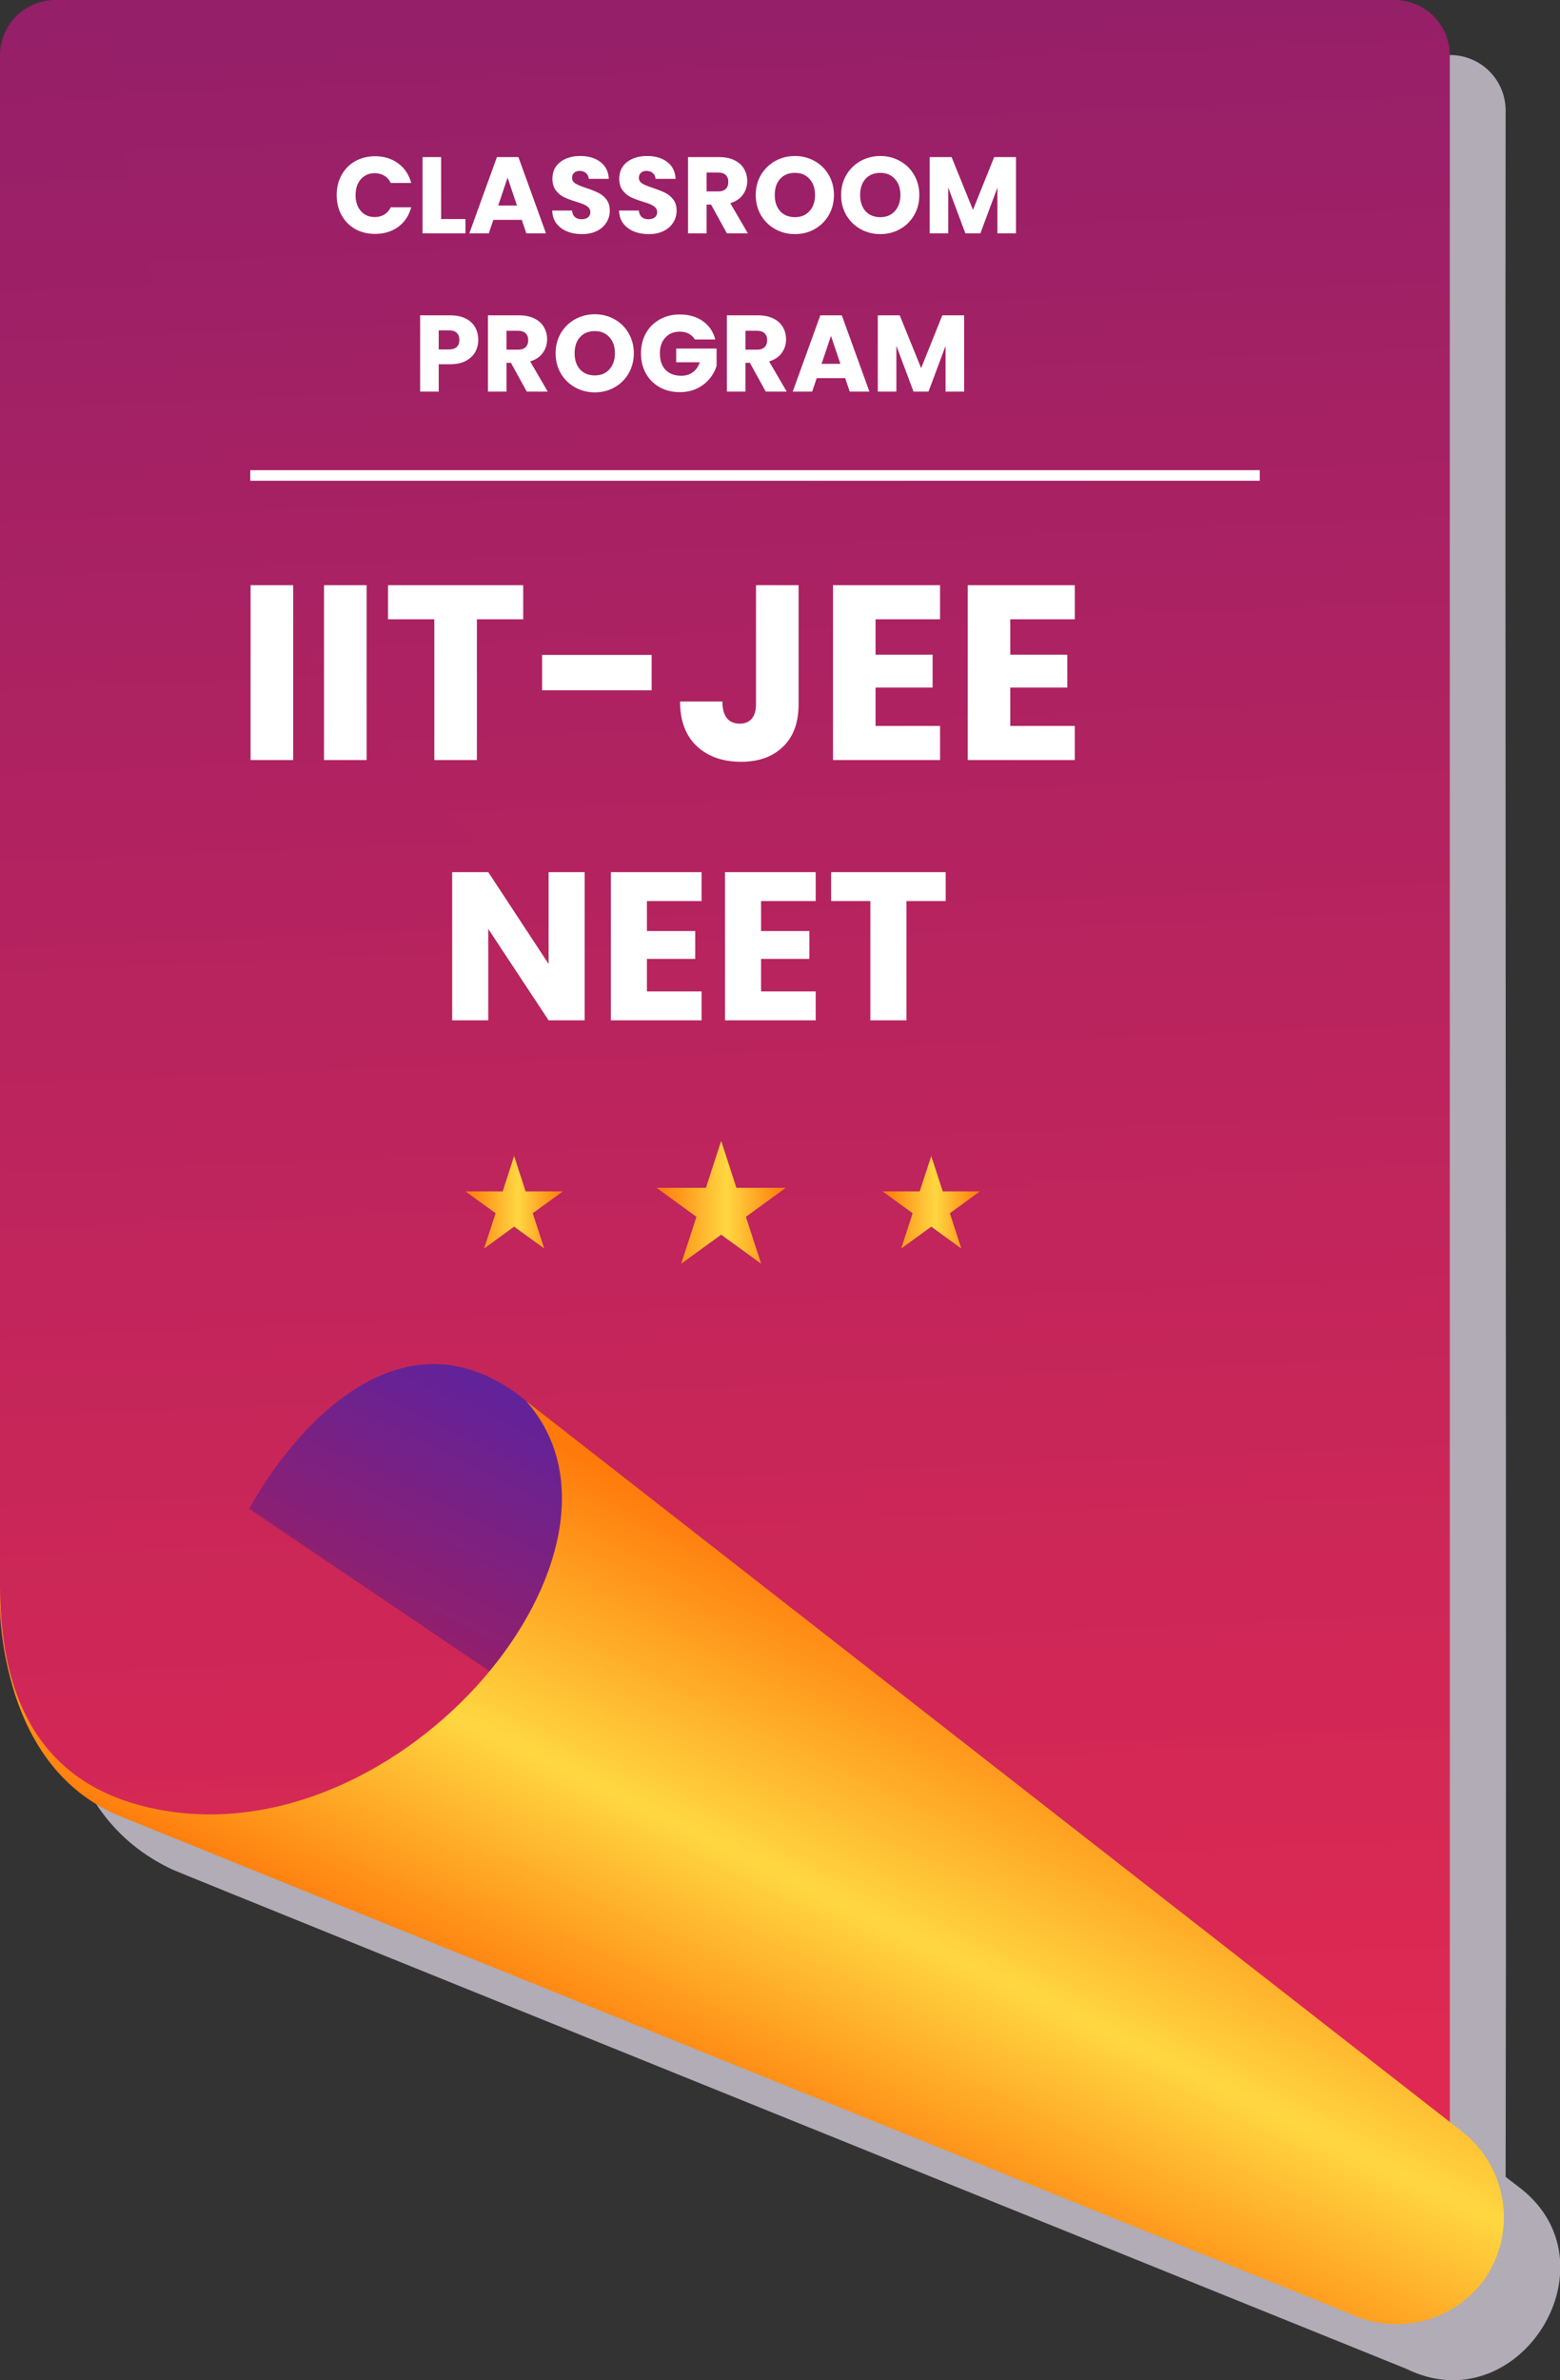 <svg width="158" height="241" viewBox="0 0 158 241" fill="none" xmlns="http://www.w3.org/2000/svg">
<rect x="0" y="0" width="158" height="241" fill="#333333" stroke="none"/>
<g clip-path="url(#clip0_1_546)">
<path d="M153.708 221.348L152.493 220.413C152.602 171.082 152.42 61.397 152.493 11.18C152.493 10.443 152.347 9.714 152.065 9.034C151.783 8.353 151.369 7.735 150.847 7.214C150.326 6.693 149.707 6.28 149.025 5.999C148.344 5.717 147.613 5.572 146.876 5.572H11.306C-1.216 -1.857 8.68 164.6 5.678 166.141C5.678 174.638 7.708 184.725 17.47 189.302C21.531 191.013 142.402 239.835 142.402 239.835C153.879 245.516 164.127 229.031 153.708 221.348Z" fill="#B1ACB5"/>
<path d="M146.839 217.5C146.839 217.5 53.785 192.907 25.263 186.498C-1.216 185.721 -6.72856e-05 162.208 -6.72856e-05 162.208V5.608C-7.42163e-05 4.87 0.146 4.138 0.43 3.456C0.714 2.774 1.129 2.155 1.654 1.634C2.178 1.113 2.8 0.7 3.484 0.42C4.168 0.14 4.901 -0.003 5.641 6.77657e-06H141.222C142.712 6.77657e-06 144.141 0.591 145.194 1.643C146.247 2.694 146.839 4.121 146.839 5.608V217.5Z" fill="url(#paint0_linear_1_546)"/>
<path style="mix-blend-mode:multiply" opacity="0.3" d="M54.855 90.457C26.345 69.105 13.373 34.486 10.687 6.77658e-06H5.641C4.901 -0.003 4.168 0.14 3.484 0.42C2.8 0.7 2.178 1.113 1.654 1.634C1.13 2.155 0.714 2.774 0.43 3.456C0.146 4.138 -4.52125e-05 4.87 -3.82818e-05 5.608V162.196C-3.82818e-05 162.196 -1.216 185.733 25.215 186.473C53.761 192.883 146.791 217.475 146.791 217.475V130.272C114.913 130.442 80.933 108.483 54.855 90.457Z" fill="url(#paint1_linear_1_546)"/>
<path d="M53.287 141.84C41.384 132.129 30.455 143.454 25.239 152.764L53.785 172.053C63.584 149.875 53.287 141.84 53.287 141.84Z" fill="url(#paint2_linear_1_546)"/>
<path style="mix-blend-mode:multiply" opacity="0.3" d="M53.287 141.84C46.722 136.474 40.448 137.53 35.269 141.111C44.047 144.996 46.284 156.127 43.354 165.024L53.785 172.077C63.584 149.875 53.287 141.84 53.287 141.84Z" fill="url(#paint3_linear_1_546)"/>
<path d="M-2.92962e-05 160.57C-2.92962e-05 173.922 5.605 181.205 15.975 183.208C40.898 188.064 66.611 156.758 53.262 141.84L148.019 215.776C150.275 217.515 151.77 220.056 152.194 222.87C152.618 225.684 151.936 228.552 150.292 230.876L150.183 231.022C148.653 233.019 146.483 234.431 144.036 235.023C141.589 235.615 139.012 235.351 136.736 234.275C136.736 234.275 15.866 185.442 11.805 183.742C-1.046 178.146 -2.92962e-05 160.57 -2.92962e-05 160.57Z" fill="url(#paint4_linear_1_546)"/>
<path d="M73.043 115.523L74.587 120.269H79.584L75.547 123.207L77.091 127.953L73.043 125.016L68.994 127.953L70.538 123.207L66.502 120.269H71.499L73.043 115.523Z" fill="url(#paint5_linear_1_546)"/>
<path d="M52.071 117.053L53.238 120.634H57.007L53.955 122.843L55.123 126.412L52.071 124.202L49.032 126.412L50.199 122.843L47.147 120.634H50.916L52.071 117.053Z" fill="url(#paint6_linear_1_546)"/>
<path d="M94.319 117.053L95.486 120.634H99.242L96.203 122.843L97.358 126.412L94.319 124.202L91.279 126.412L92.434 122.843L89.395 120.634H93.151L94.319 117.053Z" fill="url(#paint7_linear_1_546)"/>
<path d="M34.1 19.757C34.1 18.994 34.265 18.316 34.595 17.722C34.925 17.12 35.384 16.655 35.97 16.325C36.564 15.988 37.235 15.819 37.983 15.819C38.9 15.819 39.685 16.061 40.337 16.545C40.99 17.029 41.426 17.689 41.646 18.525H39.578C39.424 18.202 39.204 17.956 38.918 17.788C38.64 17.619 38.321 17.535 37.961 17.535C37.382 17.535 36.913 17.736 36.553 18.14C36.194 18.543 36.014 19.082 36.014 19.757C36.014 20.431 36.194 20.971 36.553 21.374C36.913 21.777 37.382 21.979 37.961 21.979C38.321 21.979 38.64 21.895 38.918 21.726C39.204 21.557 39.424 21.311 39.578 20.989H41.646C41.426 21.825 40.99 22.485 40.337 22.969C39.685 23.445 38.9 23.684 37.983 23.684C37.235 23.684 36.564 23.519 35.97 23.189C35.384 22.852 34.925 22.386 34.595 21.792C34.265 21.198 34.1 20.52 34.1 19.757ZM44.679 22.177H47.143V23.629H42.798V15.907H44.679V22.177ZM52.847 22.265H49.965L49.503 23.629H47.534L50.328 15.907H52.506L55.3 23.629H53.309L52.847 22.265ZM52.363 20.813L51.406 17.986L50.46 20.813H52.363ZM58.945 23.706C58.38 23.706 57.874 23.614 57.427 23.431C56.979 23.247 56.62 22.976 56.349 22.617C56.085 22.258 55.945 21.825 55.931 21.319H57.933C57.962 21.605 58.061 21.825 58.23 21.979C58.398 22.125 58.618 22.199 58.89 22.199C59.168 22.199 59.388 22.137 59.55 22.012C59.711 21.88 59.792 21.7 59.792 21.473C59.792 21.282 59.726 21.125 59.594 21C59.469 20.875 59.311 20.773 59.121 20.692C58.937 20.611 58.673 20.52 58.329 20.417C57.83 20.263 57.423 20.109 57.108 19.955C56.792 19.801 56.521 19.573 56.294 19.273C56.066 18.972 55.953 18.58 55.953 18.096C55.953 17.377 56.213 16.816 56.734 16.413C57.254 16.002 57.933 15.797 58.769 15.797C59.619 15.797 60.305 16.002 60.826 16.413C61.346 16.816 61.625 17.381 61.662 18.107H59.627C59.612 17.858 59.52 17.663 59.352 17.524C59.183 17.377 58.967 17.304 58.703 17.304C58.475 17.304 58.292 17.366 58.153 17.491C58.013 17.608 57.944 17.78 57.944 18.008C57.944 18.257 58.061 18.451 58.296 18.591C58.53 18.73 58.897 18.881 59.396 19.042C59.894 19.21 60.298 19.372 60.606 19.526C60.921 19.68 61.192 19.904 61.42 20.197C61.647 20.49 61.761 20.868 61.761 21.33C61.761 21.77 61.647 22.169 61.42 22.529C61.2 22.888 60.877 23.174 60.452 23.387C60.026 23.599 59.524 23.706 58.945 23.706ZM65.712 23.706C65.148 23.706 64.642 23.614 64.194 23.431C63.747 23.247 63.388 22.976 63.116 22.617C62.852 22.258 62.713 21.825 62.698 21.319H64.7C64.73 21.605 64.829 21.825 64.997 21.979C65.166 22.125 65.386 22.199 65.657 22.199C65.936 22.199 66.156 22.137 66.317 22.012C66.479 21.88 66.559 21.7 66.559 21.473C66.559 21.282 66.493 21.125 66.361 21C66.237 20.875 66.079 20.773 65.888 20.692C65.705 20.611 65.441 20.52 65.096 20.417C64.598 20.263 64.191 20.109 63.875 19.955C63.56 19.801 63.289 19.573 63.061 19.273C62.834 18.972 62.72 18.58 62.72 18.096C62.72 17.377 62.981 16.816 63.501 16.413C64.022 16.002 64.7 15.797 65.536 15.797C66.387 15.797 67.073 16.002 67.593 16.413C68.114 16.816 68.393 17.381 68.429 18.107H66.394C66.38 17.858 66.288 17.663 66.119 17.524C65.951 17.377 65.734 17.304 65.47 17.304C65.243 17.304 65.06 17.366 64.92 17.491C64.781 17.608 64.711 17.78 64.711 18.008C64.711 18.257 64.829 18.451 65.063 18.591C65.298 18.73 65.665 18.881 66.163 19.042C66.662 19.21 67.065 19.372 67.373 19.526C67.689 19.68 67.96 19.904 68.187 20.197C68.415 20.49 68.528 20.868 68.528 21.33C68.528 21.77 68.415 22.169 68.187 22.529C67.967 22.888 67.645 23.174 67.219 23.387C66.794 23.599 66.292 23.706 65.712 23.706ZM73.624 23.629L72.018 20.714H71.567V23.629H69.686V15.907H72.843C73.452 15.907 73.969 16.013 74.394 16.226C74.827 16.439 75.149 16.732 75.362 17.106C75.575 17.473 75.681 17.883 75.681 18.338C75.681 18.851 75.534 19.309 75.241 19.713C74.955 20.116 74.53 20.402 73.965 20.571L75.747 23.629H73.624ZM71.567 19.383H72.733C73.078 19.383 73.334 19.299 73.503 19.13C73.679 18.961 73.767 18.723 73.767 18.415C73.767 18.122 73.679 17.89 73.503 17.722C73.334 17.553 73.078 17.469 72.733 17.469H71.567V19.383ZM80.514 23.706C79.788 23.706 79.12 23.537 78.512 23.2C77.91 22.863 77.43 22.393 77.071 21.792C76.719 21.183 76.543 20.501 76.543 19.746C76.543 18.991 76.719 18.312 77.071 17.711C77.43 17.11 77.91 16.64 78.512 16.303C79.12 15.966 79.788 15.797 80.514 15.797C81.24 15.797 81.903 15.966 82.505 16.303C83.113 16.64 83.59 17.11 83.935 17.711C84.287 18.312 84.463 18.991 84.463 19.746C84.463 20.501 84.287 21.183 83.935 21.792C83.583 22.393 83.106 22.863 82.505 23.2C81.903 23.537 81.24 23.706 80.514 23.706ZM80.514 21.99C81.13 21.99 81.621 21.785 81.988 21.374C82.362 20.963 82.549 20.421 82.549 19.746C82.549 19.064 82.362 18.521 81.988 18.118C81.621 17.707 81.13 17.502 80.514 17.502C79.89 17.502 79.392 17.703 79.018 18.107C78.651 18.51 78.468 19.056 78.468 19.746C78.468 20.428 78.651 20.974 79.018 21.385C79.392 21.788 79.89 21.99 80.514 21.99ZM89.161 23.706C88.435 23.706 87.768 23.537 87.159 23.2C86.558 22.863 86.078 22.393 85.718 21.792C85.366 21.183 85.19 20.501 85.19 19.746C85.19 18.991 85.366 18.312 85.718 17.711C86.078 17.11 86.558 16.64 87.159 16.303C87.768 15.966 88.435 15.797 89.161 15.797C89.887 15.797 90.551 15.966 91.152 16.303C91.761 16.64 92.237 17.11 92.582 17.711C92.934 18.312 93.11 18.991 93.11 19.746C93.11 20.501 92.934 21.183 92.582 21.792C92.23 22.393 91.754 22.863 91.152 23.2C90.551 23.537 89.887 23.706 89.161 23.706ZM89.161 21.99C89.777 21.99 90.269 21.785 90.635 21.374C91.009 20.963 91.196 20.421 91.196 19.746C91.196 19.064 91.009 18.521 90.635 18.118C90.269 17.707 89.777 17.502 89.161 17.502C88.538 17.502 88.039 17.703 87.665 18.107C87.299 18.51 87.115 19.056 87.115 19.746C87.115 20.428 87.299 20.974 87.665 21.385C88.039 21.788 88.538 21.99 89.161 21.99ZM102.902 15.907V23.629H101.021V18.998L99.294 23.629H97.776L96.038 18.987V23.629H94.157V15.907H96.379L98.546 21.253L100.691 15.907H102.902Z" fill="white"/>
<path d="M48.438 34.416C48.438 34.863 48.335 35.274 48.13 35.648C47.924 36.014 47.609 36.311 47.184 36.539C46.758 36.766 46.23 36.88 45.6 36.88H44.434V39.652H42.553V31.93H45.6C46.216 31.93 46.736 32.036 47.162 32.249C47.587 32.461 47.906 32.755 48.119 33.129C48.331 33.503 48.438 33.932 48.438 34.416ZM45.457 35.384C45.816 35.384 46.084 35.299 46.26 35.131C46.436 34.962 46.524 34.724 46.524 34.416C46.524 34.108 46.436 33.869 46.26 33.701C46.084 33.532 45.816 33.448 45.457 33.448H44.434V35.384H45.457ZM53.355 39.652L51.749 36.737H51.298V39.652H49.417V31.93H52.574C53.183 31.93 53.7 32.036 54.125 32.249C54.558 32.461 54.88 32.755 55.093 33.129C55.306 33.495 55.412 33.906 55.412 34.361C55.412 34.874 55.265 35.332 54.972 35.736C54.686 36.139 54.261 36.425 53.696 36.594L55.478 39.652H53.355ZM51.298 35.406H52.464C52.809 35.406 53.065 35.321 53.234 35.153C53.41 34.984 53.498 34.746 53.498 34.438C53.498 34.144 53.41 33.913 53.234 33.745C53.065 33.576 52.809 33.492 52.464 33.492H51.298V35.406ZM60.245 39.729C59.519 39.729 58.851 39.56 58.243 39.223C57.641 38.885 57.161 38.416 56.802 37.815C56.45 37.206 56.274 36.524 56.274 35.769C56.274 35.013 56.45 34.335 56.802 33.734C57.161 33.132 57.641 32.663 58.243 32.326C58.851 31.988 59.519 31.82 60.245 31.82C60.971 31.82 61.634 31.988 62.236 32.326C62.844 32.663 63.321 33.132 63.666 33.734C64.018 34.335 64.194 35.013 64.194 35.769C64.194 36.524 64.018 37.206 63.666 37.815C63.314 38.416 62.837 38.885 62.236 39.223C61.634 39.56 60.971 39.729 60.245 39.729ZM60.245 38.013C60.861 38.013 61.352 37.807 61.719 37.397C62.093 36.986 62.28 36.443 62.28 35.769C62.28 35.087 62.093 34.544 61.719 34.141C61.352 33.73 60.861 33.525 60.245 33.525C59.621 33.525 59.123 33.726 58.749 34.13C58.382 34.533 58.199 35.079 58.199 35.769C58.199 36.451 58.382 36.997 58.749 37.408C59.123 37.811 59.621 38.013 60.245 38.013ZM70.366 34.372C70.227 34.115 70.025 33.921 69.761 33.789C69.505 33.649 69.2 33.58 68.848 33.58C68.24 33.58 67.752 33.781 67.385 34.185C67.019 34.581 66.835 35.112 66.835 35.78C66.835 36.491 67.026 37.048 67.407 37.452C67.796 37.848 68.328 38.046 69.002 38.046C69.464 38.046 69.853 37.928 70.168 37.694C70.491 37.459 70.726 37.122 70.872 36.682H68.485V35.296H72.577V37.045C72.438 37.514 72.2 37.95 71.862 38.354C71.532 38.757 71.111 39.083 70.597 39.333C70.084 39.582 69.505 39.707 68.859 39.707C68.097 39.707 67.415 39.542 66.813 39.212C66.219 38.874 65.754 38.409 65.416 37.815C65.086 37.221 64.921 36.542 64.921 35.78C64.921 35.017 65.086 34.339 65.416 33.745C65.754 33.143 66.219 32.678 66.813 32.348C67.407 32.01 68.086 31.842 68.848 31.842C69.772 31.842 70.55 32.065 71.18 32.513C71.818 32.96 72.24 33.58 72.445 34.372H70.366ZM77.557 39.652L75.951 36.737H75.5V39.652H73.619V31.93H76.776C77.385 31.93 77.902 32.036 78.327 32.249C78.76 32.461 79.082 32.755 79.295 33.129C79.508 33.495 79.614 33.906 79.614 34.361C79.614 34.874 79.468 35.332 79.174 35.736C78.888 36.139 78.463 36.425 77.898 36.594L79.68 39.652H77.557ZM75.5 35.406H76.666C77.011 35.406 77.267 35.321 77.436 35.153C77.612 34.984 77.7 34.746 77.7 34.438C77.7 34.144 77.612 33.913 77.436 33.745C77.267 33.576 77.011 33.492 76.666 33.492H75.5V35.406ZM85.602 38.288H82.72L82.258 39.652H80.289L83.083 31.93H85.261L88.055 39.652H86.064L85.602 38.288ZM85.118 36.836L84.161 34.009L83.215 36.836H85.118ZM97.65 31.93V39.652H95.769V35.021L94.042 39.652H92.524L90.786 35.01V39.652H88.905V31.93H91.127L93.294 37.276L95.439 31.93H97.65Z" fill="white"/>
<path d="M29.693 59.251V76.955H25.38V59.251H29.693ZM37.131 59.251V76.955H32.818V59.251H37.131ZM52.992 59.251V62.706H48.301V76.955H43.989V62.706H39.298V59.251H52.992ZM66.001 66.312V69.893H54.904V66.312H66.001ZM80.883 59.251V71.306C80.883 73.172 80.353 74.61 79.294 75.618C78.252 76.627 76.84 77.132 75.057 77.132C73.191 77.132 71.695 76.602 70.568 75.543C69.442 74.484 68.878 72.979 68.878 71.028H73.166C73.166 71.768 73.317 72.331 73.62 72.718C73.922 73.088 74.359 73.273 74.931 73.273C75.452 73.273 75.856 73.105 76.142 72.769C76.427 72.432 76.57 71.945 76.57 71.306V59.251H80.883ZM88.679 62.706V66.287H94.455V69.616H88.679V73.5H95.211V76.955H84.367V59.251H95.211V62.706H88.679ZM102.324 62.706V66.287H108.099V69.616H102.324V73.5H108.856V76.955H98.011V59.251H108.856V62.706H102.324Z" fill="white"/>
<path d="M59.218 103.309H55.563L49.452 94.056V103.309H45.797V88.307H49.452L55.563 97.603V88.307H59.218V103.309ZM65.521 91.235V94.27H70.415V97.09H65.521V100.381H71.056V103.309H61.867V88.307H71.056V91.235H65.521ZM77.082 91.235V94.27H81.976V97.09H77.082V100.381H82.617V103.309H73.428V88.307H82.617V91.235H77.082ZM95.781 88.307V91.235H91.807V103.309H88.152V91.235H84.177V88.307H95.781Z" fill="white"/>
<path d="M25.349 48.142H127.594" stroke="white" stroke-width="1.07" stroke-miterlimit="10"/>
</g>
<defs>
<linearGradient id="paint0_linear_1_546" x1="69.87" y1="0.049" x2="78.729" y2="210.448" gradientUnits="userSpaceOnUse">
<stop stop-color="#951F69"/>
<stop offset="1" stop-color="#DF2952"/>
</linearGradient>
<linearGradient id="paint1_linear_1_546" x1="67.244" y1="0.158" x2="76.103" y2="210.57" gradientUnits="userSpaceOnUse">
<stop stop-color="#951F69"/>
<stop offset="1" stop-color="#DF2952"/>
</linearGradient>
<linearGradient id="paint2_linear_1_546" x1="49.931" y1="140.941" x2="38.205" y2="165.221" gradientUnits="userSpaceOnUse">
<stop stop-color="#622399"/>
<stop offset="1" stop-color="#951F69"/>
</linearGradient>
<linearGradient id="paint3_linear_1_546" x1="51.706" y1="141.803" x2="39.967" y2="166.071" gradientUnits="userSpaceOnUse">
<stop stop-color="#622399"/>
<stop offset="1" stop-color="#951F69"/>
</linearGradient>
<linearGradient id="paint4_linear_1_546" x1="91.206" y1="162.852" x2="67.438" y2="212.018" gradientUnits="userSpaceOnUse">
<stop stop-color="#FF790B"/>
<stop offset="0.54" stop-color="#FFD741"/>
<stop offset="1" stop-color="#FF790B"/>
</linearGradient>
<linearGradient id="paint5_linear_1_546" x1="66.502" y1="121.738" x2="79.584" y2="121.738" gradientUnits="userSpaceOnUse">
<stop stop-color="#FF790B"/>
<stop offset="0.54" stop-color="#FFD741"/>
<stop offset="1" stop-color="#FF790B"/>
</linearGradient>
<linearGradient id="paint6_linear_1_546" x1="47.147" y1="121.738" x2="57.007" y2="121.738" gradientUnits="userSpaceOnUse">
<stop stop-color="#FF790B"/>
<stop offset="0.54" stop-color="#FFD741"/>
<stop offset="1" stop-color="#FF790B"/>
</linearGradient>
<linearGradient id="paint7_linear_1_546" x1="89.395" y1="121.738" x2="99.242" y2="121.738" gradientUnits="userSpaceOnUse">
<stop stop-color="#FF790B"/>
<stop offset="0.54" stop-color="#FFD741"/>
<stop offset="1" stop-color="#FF790B"/>
</linearGradient>
<clipPath id="clip0_1_546">
<rect width="158" height="241" fill="white"/>
</clipPath>
</defs>
</svg>

